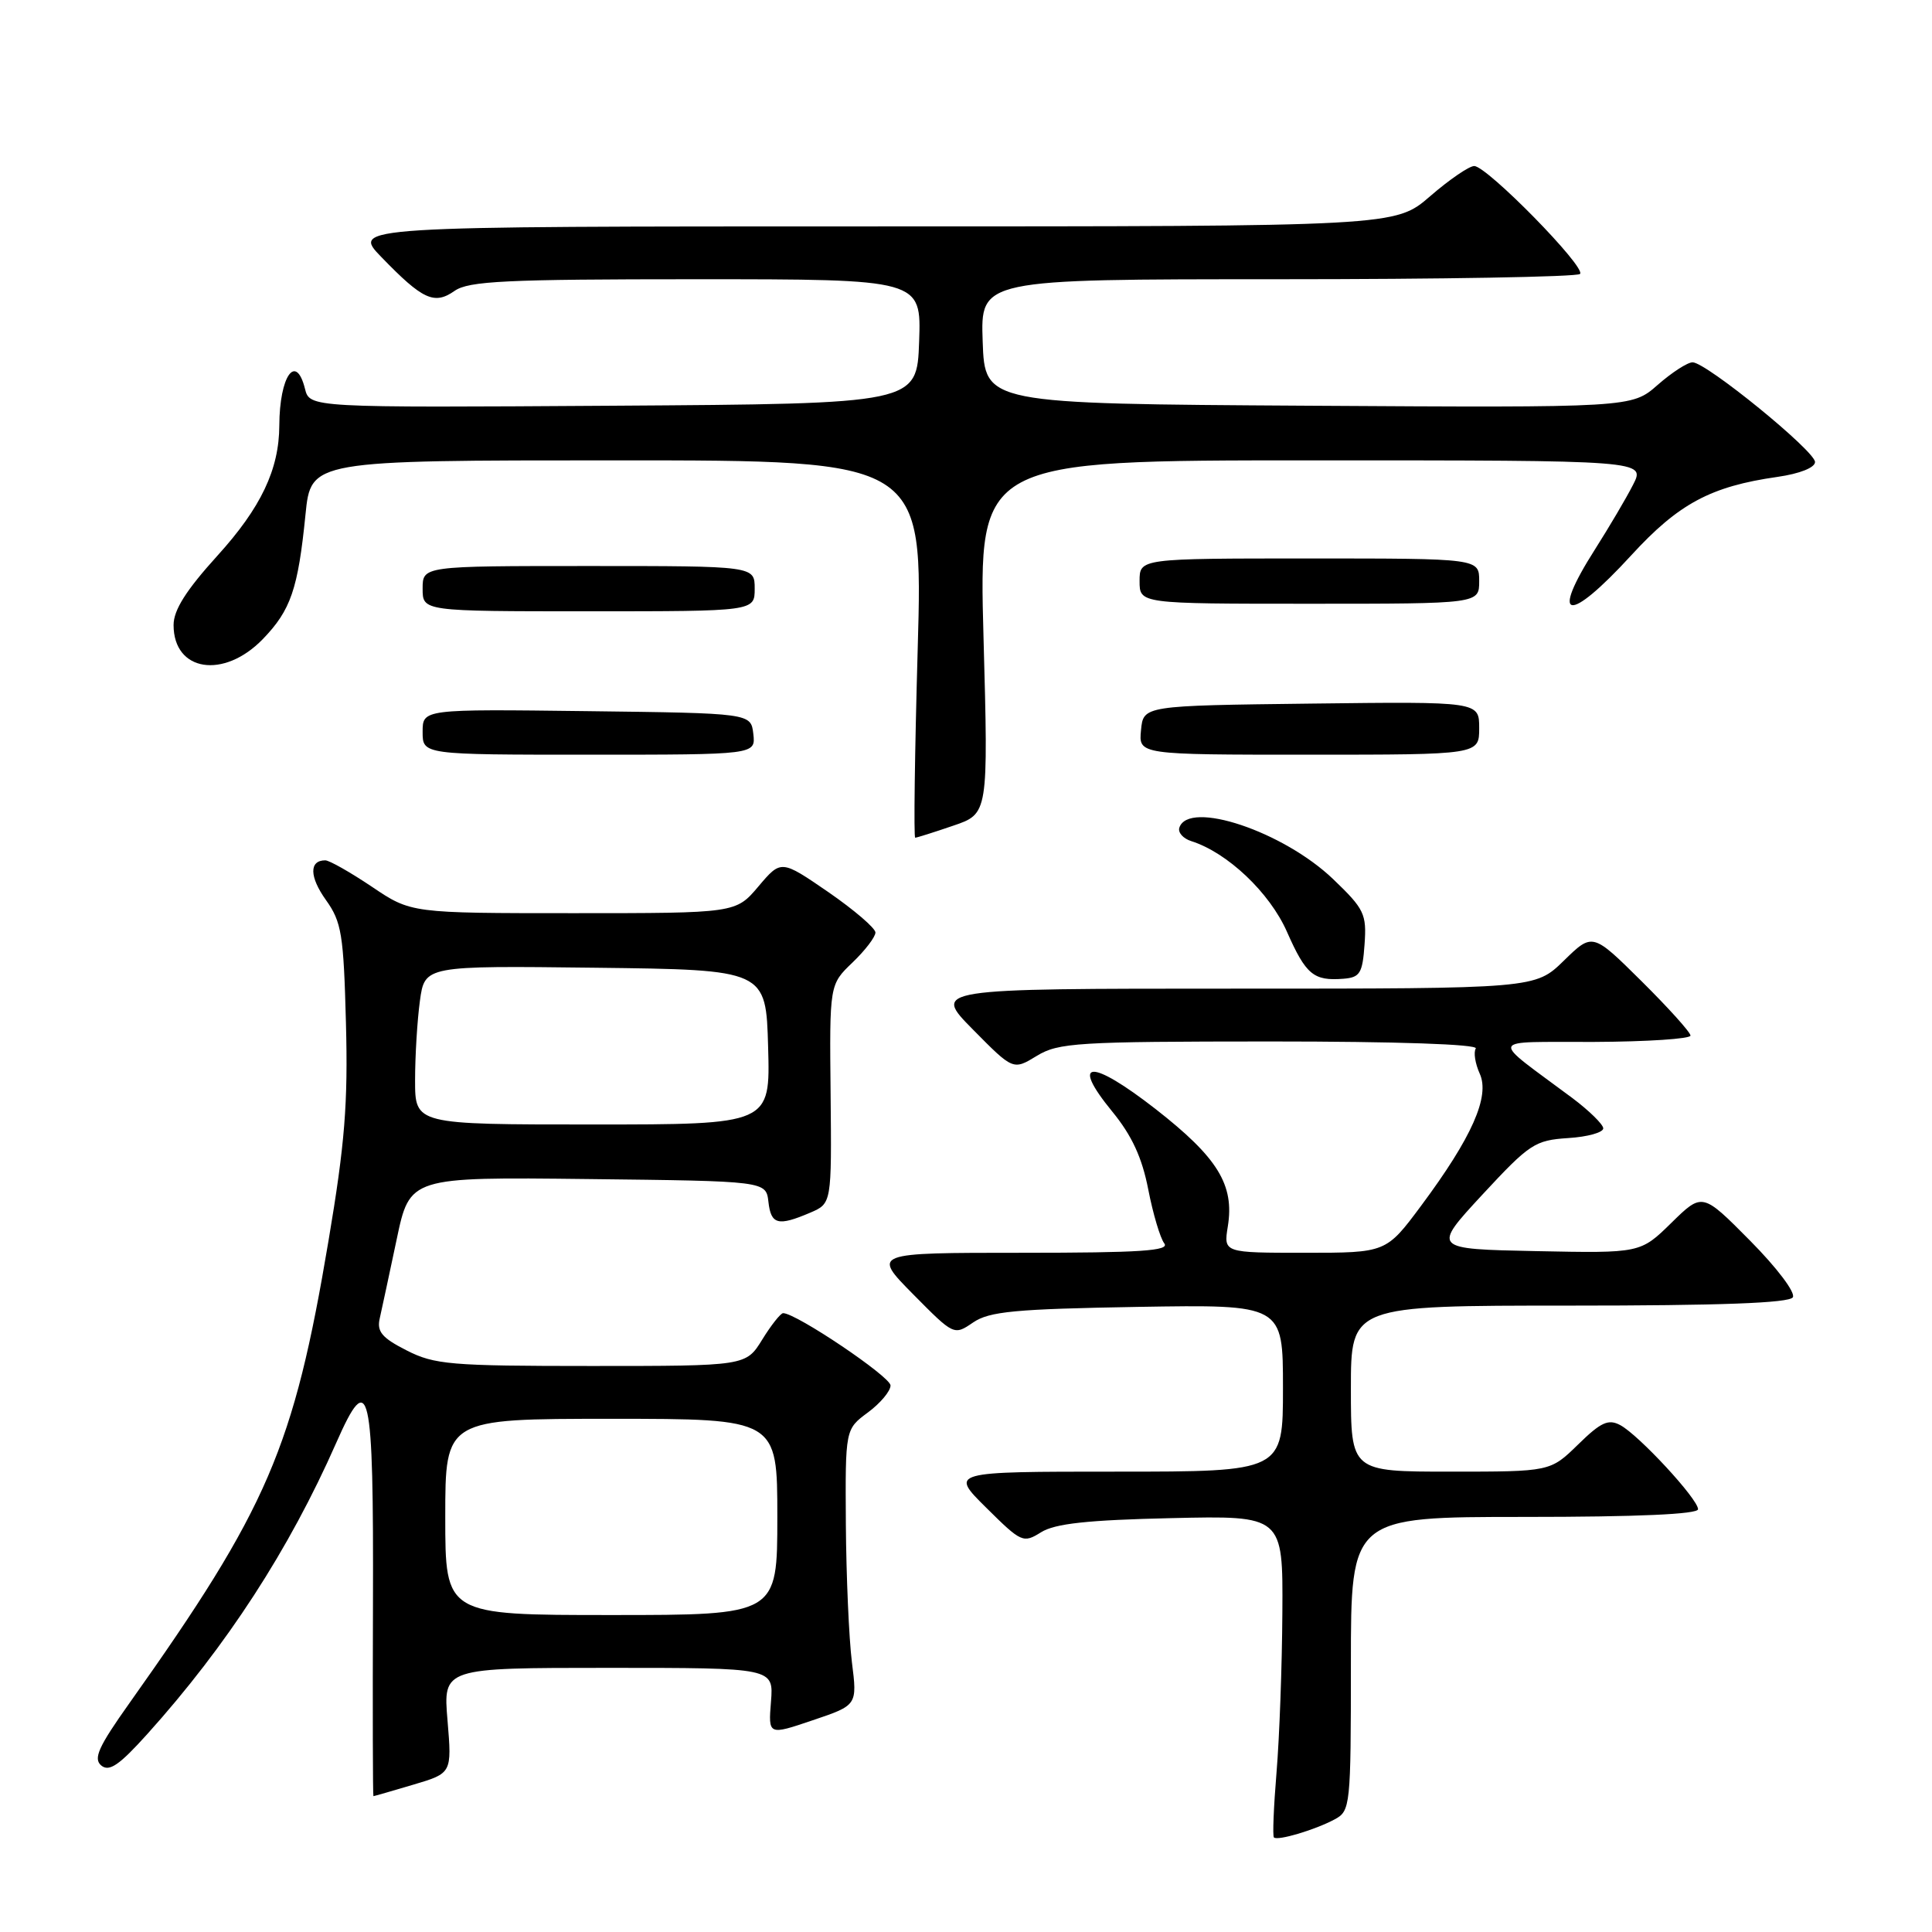 <?xml version="1.0" encoding="UTF-8" standalone="no"?>
<!DOCTYPE svg PUBLIC "-//W3C//DTD SVG 1.1//EN" "http://www.w3.org/Graphics/SVG/1.1/DTD/svg11.dtd" >
<svg xmlns="http://www.w3.org/2000/svg" xmlns:xlink="http://www.w3.org/1999/xlink" version="1.1" viewBox="0 0 256 256">
 <g >
 <path fill="currentColor"
d=" M 176.86 241.07 C 178.93 239.96 179.00 239.33 179.00 220.46 C 179.00 201.00 179.00 201.00 202.00 201.00 C 217.00 201.00 225.00 200.64 225.00 199.98 C 225.00 198.63 217.16 190.16 214.70 188.84 C 213.12 187.99 212.13 188.44 209.10 191.41 C 205.42 195.00 205.42 195.00 192.21 195.00 C 179.00 195.00 179.00 195.00 179.00 184.00 C 179.00 173.00 179.00 173.00 207.94 173.00 C 227.92 173.00 237.09 172.66 237.56 171.90 C 237.94 171.28 235.45 167.98 231.90 164.40 C 225.57 158.01 225.57 158.01 221.47 162.03 C 217.36 166.06 217.36 166.06 203.56 165.78 C 189.76 165.50 189.76 165.50 196.42 158.30 C 202.68 151.55 203.38 151.09 207.79 150.80 C 210.38 150.64 212.47 150.05 212.44 149.50 C 212.40 148.96 210.56 147.16 208.35 145.50 C 197.26 137.23 196.91 138.12 211.25 138.06 C 218.26 138.03 224.00 137.65 224.00 137.22 C 224.00 136.79 221.08 133.55 217.51 130.01 C 211.02 123.58 211.02 123.58 207.22 127.29 C 203.42 131.00 203.42 131.00 163.49 131.00 C 123.57 131.00 123.57 131.00 128.91 136.41 C 134.25 141.82 134.25 141.82 137.38 139.91 C 140.25 138.16 142.73 138.01 168.31 138.00 C 185.09 138.00 195.89 138.37 195.55 138.93 C 195.23 139.43 195.47 140.93 196.07 142.26 C 197.45 145.28 195.04 150.71 188.32 159.75 C 183.67 166.00 183.67 166.00 172.90 166.00 C 162.13 166.00 162.13 166.00 162.69 162.52 C 163.59 157.00 161.36 153.39 153.13 146.96 C 144.50 140.24 141.73 140.39 147.38 147.29 C 149.98 150.46 151.33 153.39 152.15 157.61 C 152.78 160.85 153.74 164.06 154.27 164.75 C 155.04 165.74 151.13 166.00 135.41 166.00 C 115.57 166.00 115.57 166.00 120.98 171.48 C 126.40 176.96 126.40 176.97 128.95 175.23 C 131.10 173.77 134.49 173.45 150.75 173.17 C 170.00 172.85 170.00 172.85 170.00 183.92 C 170.00 195.00 170.00 195.00 147.93 195.00 C 125.85 195.00 125.85 195.00 130.68 199.78 C 135.34 204.40 135.58 204.51 137.95 203.03 C 139.79 201.88 144.11 201.41 155.20 201.16 C 170.00 200.82 170.00 200.82 169.92 213.66 C 169.88 220.72 169.53 230.24 169.15 234.81 C 168.77 239.39 168.61 243.28 168.80 243.47 C 169.28 243.95 174.26 242.47 176.86 241.07 Z  M 54.76 236.48 C 59.88 234.96 59.88 234.96 59.30 227.98 C 58.71 221.00 58.71 221.00 80.61 221.00 C 102.51 221.00 102.51 221.00 102.16 225.47 C 101.80 229.94 101.80 229.94 107.70 227.94 C 113.60 225.95 113.60 225.95 112.88 220.23 C 112.49 217.08 112.13 208.85 112.08 201.94 C 112.00 189.38 112.00 189.38 115.00 187.16 C 116.65 185.94 118.00 184.33 118.00 183.58 C 118.00 182.42 105.50 174.00 103.77 174.00 C 103.44 174.00 102.19 175.57 101.00 177.50 C 98.84 181.00 98.84 181.00 78.38 181.00 C 59.67 181.00 57.57 180.82 53.87 178.93 C 50.60 177.27 49.91 176.44 50.32 174.68 C 50.59 173.48 51.60 168.78 52.56 164.23 C 54.30 155.96 54.30 155.96 77.90 156.23 C 101.50 156.50 101.50 156.50 101.82 159.25 C 102.16 162.27 103.09 162.51 107.35 160.69 C 110.20 159.47 110.20 159.47 110.06 144.97 C 109.91 130.46 109.91 130.46 112.96 127.54 C 114.63 125.94 116.00 124.15 116.00 123.56 C 115.99 122.98 113.18 120.57 109.75 118.20 C 103.50 113.91 103.50 113.91 100.50 117.45 C 97.50 121.00 97.50 121.00 75.99 121.00 C 54.47 121.00 54.47 121.00 49.28 117.50 C 46.42 115.58 43.64 114.00 43.10 114.00 C 40.95 114.00 40.99 116.18 43.19 119.26 C 45.27 122.17 45.53 123.82 45.84 135.56 C 46.12 146.20 45.70 151.53 43.53 164.40 C 38.91 191.89 35.51 199.80 17.16 225.66 C 13.04 231.46 12.33 233.03 13.42 233.94 C 14.47 234.81 15.80 233.90 19.51 229.78 C 30.05 218.07 38.33 205.30 44.54 191.21 C 48.96 181.18 49.51 183.61 49.42 212.56 C 49.37 226.55 49.40 238.00 49.48 238.00 C 49.57 238.00 51.94 237.32 54.76 236.48 Z  M 180.81 125.14 C 181.10 121.11 180.78 120.45 176.66 116.50 C 170.06 110.17 157.49 105.96 156.27 109.67 C 156.06 110.31 156.77 111.11 157.84 111.45 C 162.64 112.97 168.23 118.26 170.53 123.47 C 173.04 129.15 174.06 130.00 178.00 129.69 C 180.20 129.52 180.54 128.98 180.81 125.14 Z  M 126.30 109.41 C 130.96 107.83 130.96 107.83 130.32 84.41 C 129.68 61.00 129.68 61.00 173.87 61.00 C 218.05 61.00 218.05 61.00 216.38 64.25 C 215.47 66.04 213.20 69.87 211.36 72.77 C 205.28 82.31 207.76 82.73 216.15 73.58 C 222.42 66.74 226.68 64.45 235.53 63.19 C 238.47 62.77 240.50 61.96 240.50 61.22 C 240.50 59.76 226.09 48.02 224.28 48.01 C 223.62 48.00 221.53 49.35 219.64 51.01 C 216.21 54.02 216.21 54.02 173.36 53.76 C 130.50 53.50 130.50 53.50 130.21 45.25 C 129.92 37.00 129.92 37.00 169.29 37.00 C 190.95 37.00 208.98 36.69 209.36 36.30 C 210.22 35.45 197.03 22.00 195.34 22.00 C 194.67 22.00 192.04 23.80 189.50 26.00 C 184.88 30.00 184.88 30.00 115.74 30.00 C 46.59 30.00 46.59 30.00 50.55 34.08 C 56.01 39.72 57.55 40.43 60.24 38.54 C 62.11 37.24 66.99 37.00 92.26 37.00 C 122.08 37.00 122.08 37.00 121.79 45.25 C 121.50 53.50 121.50 53.50 81.27 53.76 C 41.04 54.02 41.04 54.02 40.41 51.51 C 39.21 46.73 37.04 49.83 37.01 56.38 C 36.99 62.20 34.58 67.27 28.81 73.63 C 24.66 78.21 23.00 80.83 23.00 82.82 C 23.00 88.99 29.64 90.03 34.82 84.69 C 38.53 80.85 39.49 78.07 40.48 68.17 C 41.20 61.00 41.20 61.00 81.75 61.00 C 122.31 61.00 122.31 61.00 121.60 86.00 C 121.21 99.75 121.06 111.00 121.27 111.00 C 121.47 111.00 123.74 110.29 126.30 109.41 Z  M 99.82 97.25 C 99.50 94.50 99.50 94.50 77.75 94.23 C 56.00 93.96 56.00 93.96 56.00 96.98 C 56.00 100.00 56.00 100.00 78.07 100.00 C 100.13 100.00 100.13 100.00 99.82 97.25 Z  M 196.00 96.48 C 196.00 92.96 196.00 92.96 173.75 93.23 C 151.50 93.50 151.50 93.50 151.19 96.75 C 150.87 100.00 150.87 100.00 173.44 100.00 C 196.00 100.00 196.00 100.00 196.00 96.48 Z  M 100.00 78.00 C 100.00 75.00 100.00 75.00 78.00 75.00 C 56.00 75.00 56.00 75.00 56.00 78.00 C 56.00 81.00 56.00 81.00 78.00 81.00 C 100.00 81.00 100.00 81.00 100.00 78.00 Z  M 196.00 77.00 C 196.00 74.00 196.00 74.00 173.50 74.00 C 151.00 74.00 151.00 74.00 151.00 77.00 C 151.00 80.00 151.00 80.00 173.50 80.00 C 196.00 80.00 196.00 80.00 196.00 77.00 Z  M 59.00 201.00 C 59.00 188.00 59.00 188.00 81.00 188.00 C 103.00 188.00 103.00 188.00 103.00 201.00 C 103.00 214.00 103.00 214.00 81.00 214.00 C 59.00 214.00 59.00 214.00 59.00 201.00 Z  M 55.00 143.14 C 55.00 139.92 55.29 135.18 55.64 132.62 C 56.28 127.96 56.28 127.96 78.89 128.23 C 101.50 128.50 101.50 128.50 101.78 138.75 C 102.07 149.00 102.07 149.00 78.53 149.00 C 55.00 149.00 55.00 149.00 55.00 143.14 Z "/>
</g>
</svg>